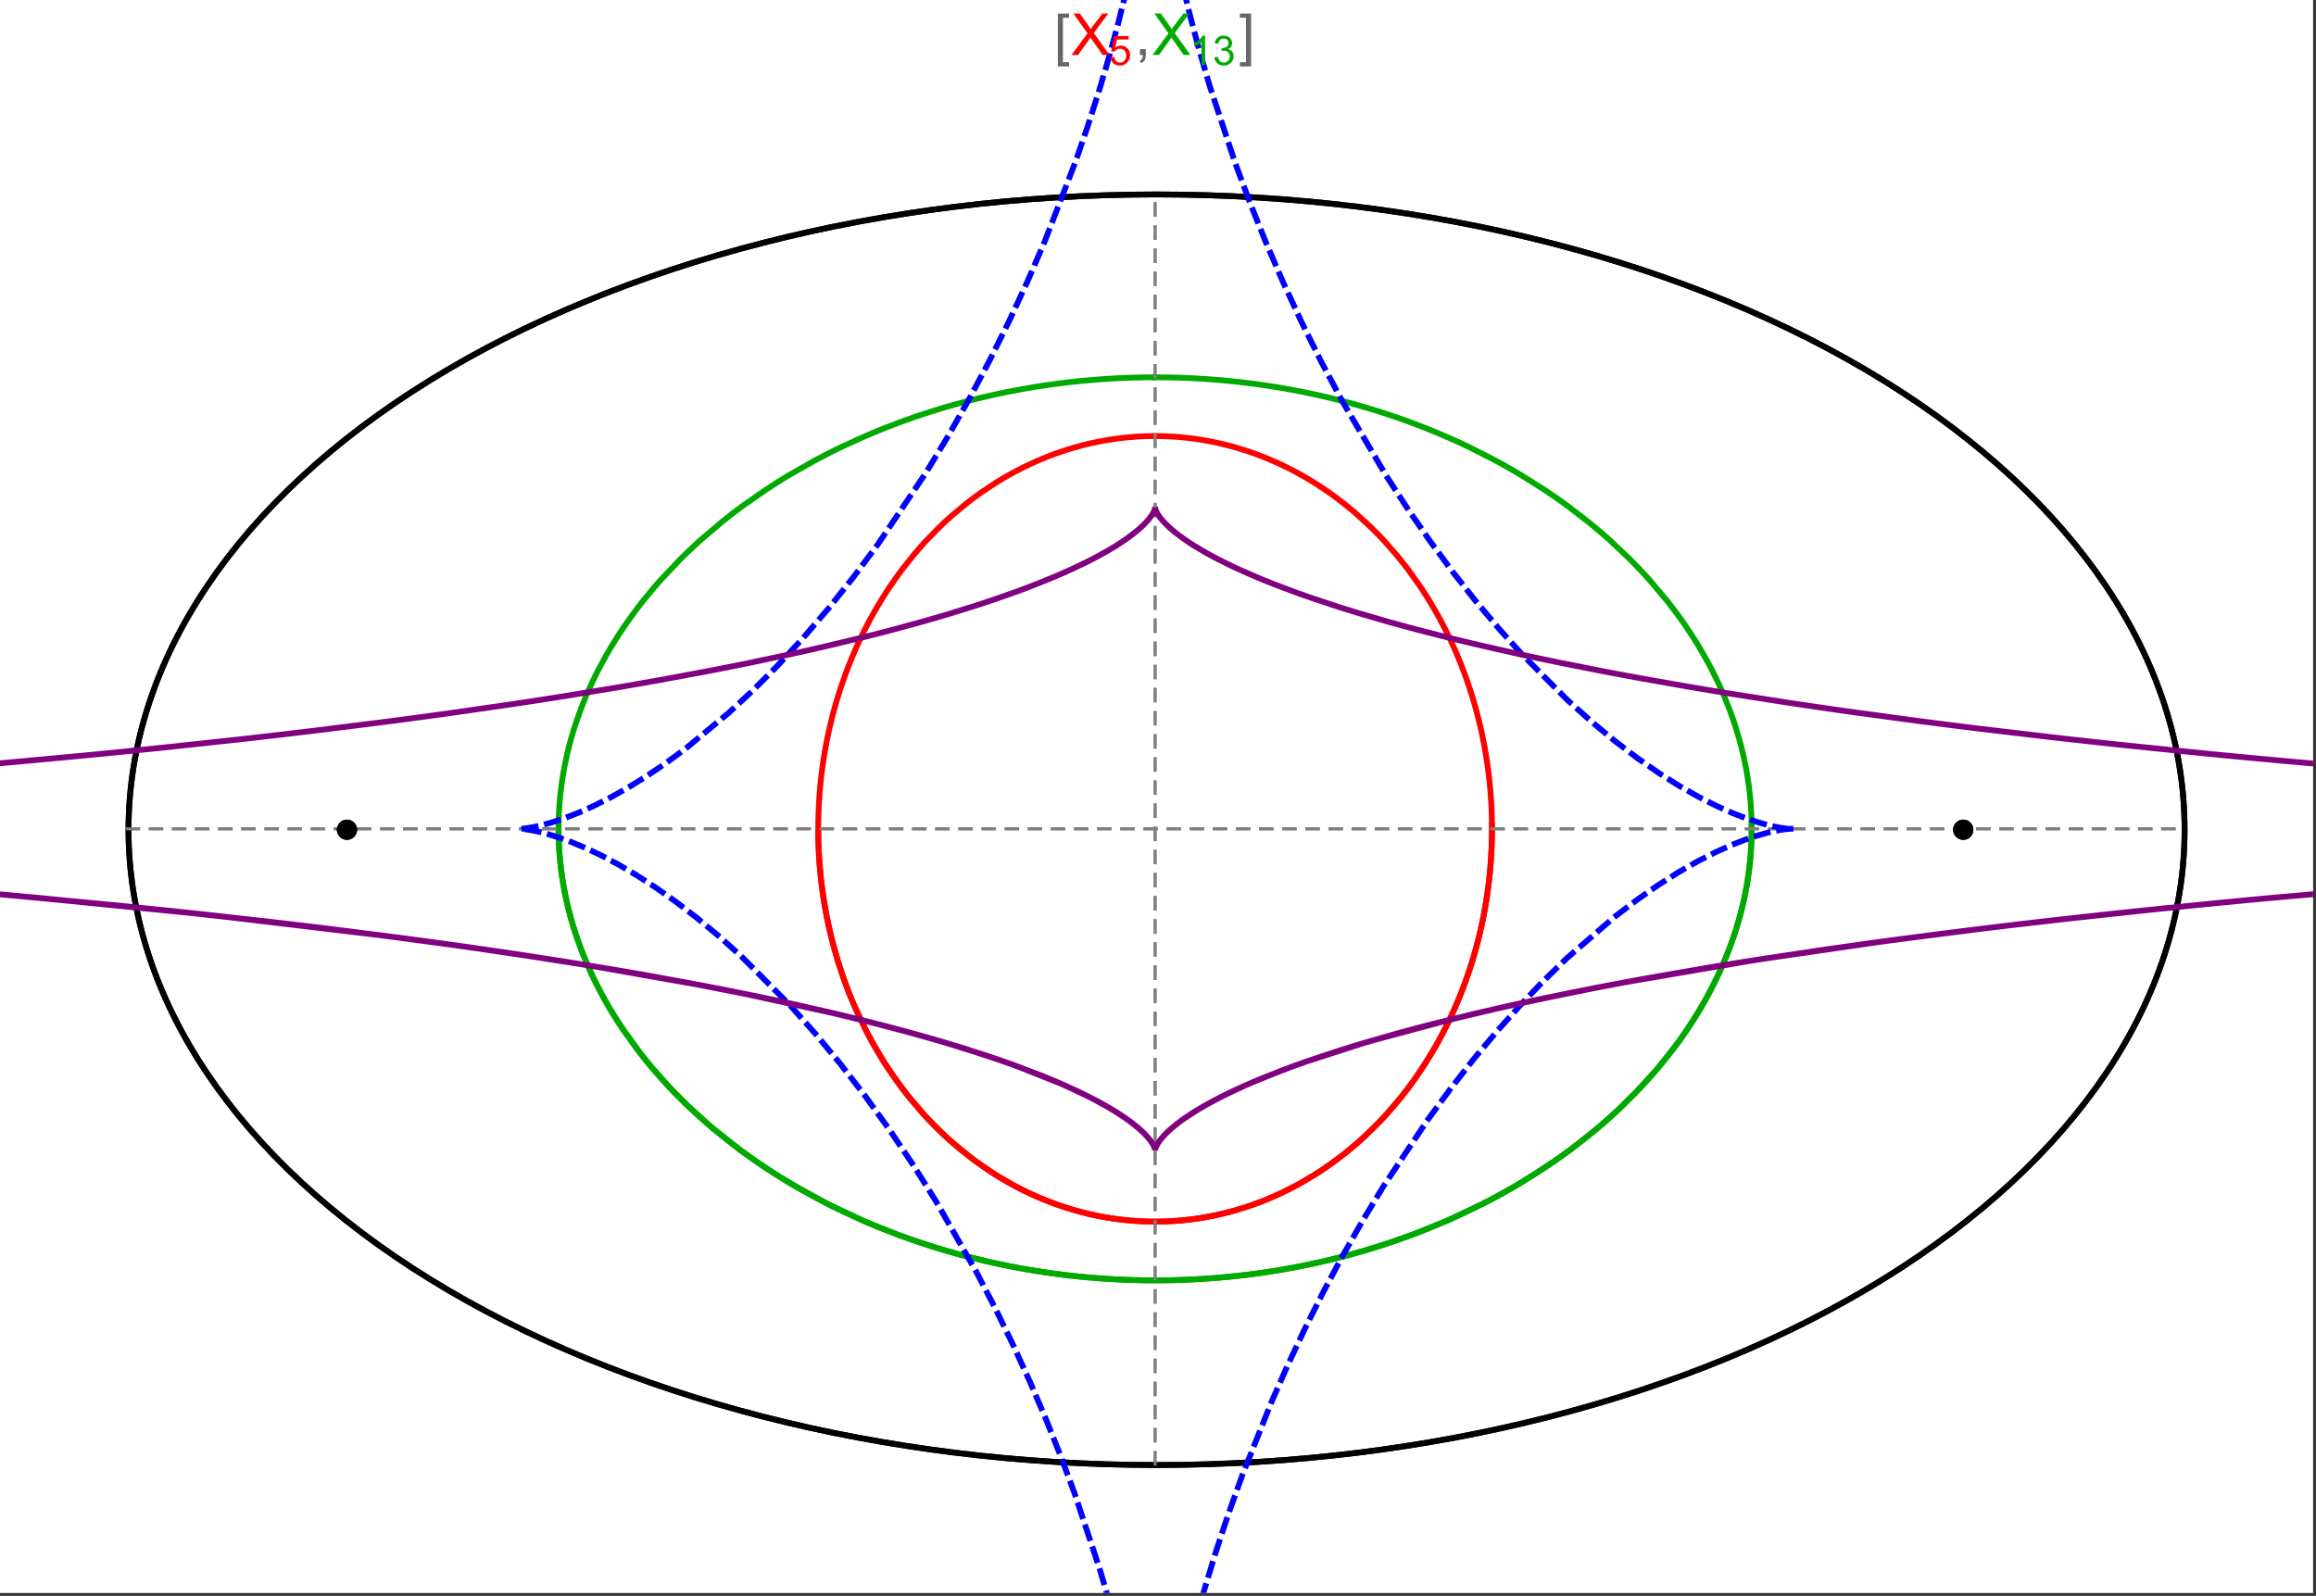 <?xml version="1.0" encoding="UTF-8"?>
<svg xmlns="http://www.w3.org/2000/svg" xmlns:xlink="http://www.w3.org/1999/xlink" width="801pt" height="552pt" viewBox="0 0 801 552" version="1.1">
<rect x="0" y="0" width="801" height="552" fill="#333333" stroke="none"/>
<defs>
<g>
<symbol overflow="visible" id="glyph0-0">
<path style="stroke:none;" d="M 1.25 0 L 1.25 -15.996 L 8.75 -15.996 L 8.75 0 Z M 2.5 -1.25 L 7.5 -1.25 L 7.5 -14.746 L 2.5 -14.746 Z "/>
</symbol>
<symbol overflow="visible" id="glyph0-1">
<path style="stroke:none;" d="M 5.242 3.984 L 1.359 3.984 L 1.359 -14.316 L 5.242 -14.316 L 5.242 -12.859 L 3.117 -12.859 L 3.117 2.52 L 5.242 2.52 Z "/>
</symbol>
<symbol overflow="visible" id="glyph0-2">
<path style="stroke:none;" d="M 4.199 3.984 L 0.32 3.984 L 0.32 2.52 L 2.441 2.52 L 2.441 -12.859 L 0.32 -12.859 L 0.32 -14.316 L 4.199 -14.316 Z "/>
</symbol>
<symbol overflow="visible" id="glyph1-0">
<path style="stroke:none;" d="M 2.5 0 L 2.5 -12.5 L 12.5 -12.5 L 12.5 0 Z M 2.812 -0.312 L 12.188 -0.312 L 12.188 -12.188 L 2.812 -12.188 Z "/>
</symbol>
<symbol overflow="visible" id="glyph1-1">
<path style="stroke:none;" d="M 0.086 0 L 5.625 -7.461 L 0.742 -14.316 L 3 -14.316 L 5.594 -10.645 C 6.133 -9.879 6.52 -9.293 6.75 -8.887 C 7.066 -9.406 7.441 -9.949 7.883 -10.516 L 10.762 -14.316 L 12.82 -14.316 L 7.793 -7.57 L 13.211 0 L 10.867 0 L 7.266 -5.109 C 7.062 -5.398 6.852 -5.715 6.641 -6.062 C 6.32 -5.539 6.094 -5.184 5.957 -4.992 L 2.363 0 Z "/>
</symbol>
<symbol overflow="visible" id="glyph1-2">
<path style="stroke:none;" d="M 1.777 0 L 1.777 -2 L 3.781 -2 L 3.781 0 C 3.777 0.734 3.648 1.328 3.391 1.781 C 3.129 2.234 2.715 2.582 2.148 2.832 L 1.66 2.078 C 2.027 1.914 2.301 1.676 2.48 1.363 C 2.652 1.047 2.75 0.594 2.773 0 Z "/>
</symbol>
<symbol overflow="visible" id="glyph2-0">
<path style="stroke:none;" d="M 1.773 0 L 1.773 -8.875 L 8.875 -8.875 L 8.875 0 Z M 1.996 -0.223 L 8.652 -0.223 L 8.652 -8.652 L 1.996 -8.652 Z "/>
</symbol>
<symbol overflow="visible" id="glyph2-1">
<path style="stroke:none;" d="M 0.59 -2.664 L 1.898 -2.773 C 1.996 -2.133 2.219 -1.652 2.574 -1.332 C 2.926 -1.008 3.355 -0.848 3.855 -0.852 C 4.457 -0.848 4.965 -1.074 5.379 -1.531 C 5.793 -1.98 6 -2.582 6.004 -3.336 C 6 -4.043 5.801 -4.605 5.402 -5.02 C 5.004 -5.43 4.48 -5.637 3.836 -5.637 C 3.43 -5.637 3.066 -5.543 2.746 -5.363 C 2.422 -5.176 2.168 -4.941 1.984 -4.652 L 0.812 -4.805 L 1.797 -10.027 L 6.852 -10.027 L 6.852 -8.832 L 2.793 -8.832 L 2.246 -6.102 C 2.852 -6.523 3.492 -6.738 4.168 -6.738 C 5.051 -6.738 5.801 -6.43 6.41 -5.816 C 7.02 -5.199 7.324 -4.41 7.328 -3.445 C 7.324 -2.523 7.055 -1.727 6.523 -1.062 C 5.867 -0.238 4.98 0.168 3.855 0.172 C 2.93 0.168 2.172 -0.086 1.59 -0.602 C 1.004 -1.117 0.672 -1.805 0.59 -2.664 Z "/>
</symbol>
<symbol overflow="visible" id="glyph2-2">
<path style="stroke:none;" d="M 5.289 0 L 4.043 0 L 4.043 -7.953 C 3.738 -7.664 3.344 -7.379 2.859 -7.094 C 2.371 -6.805 1.934 -6.59 1.547 -6.449 L 1.547 -7.652 C 2.242 -7.98 2.852 -8.379 3.375 -8.848 C 3.898 -9.312 4.266 -9.766 4.484 -10.207 L 5.289 -10.207 Z "/>
</symbol>
<symbol overflow="visible" id="glyph2-3">
<path style="stroke:none;" d="M 0.598 -2.684 L 1.844 -2.848 C 1.984 -2.141 2.227 -1.629 2.574 -1.32 C 2.918 -1.004 3.34 -0.848 3.836 -0.852 C 4.418 -0.848 4.914 -1.051 5.32 -1.461 C 5.727 -1.867 5.93 -2.371 5.93 -2.973 C 5.93 -3.543 5.742 -4.016 5.367 -4.391 C 4.992 -4.758 4.516 -4.945 3.938 -4.949 C 3.703 -4.945 3.41 -4.898 3.059 -4.812 L 3.195 -5.906 C 3.273 -5.898 3.344 -5.895 3.398 -5.895 C 3.93 -5.895 4.406 -6.031 4.832 -6.309 C 5.254 -6.586 5.465 -7.016 5.469 -7.594 C 5.465 -8.047 5.312 -8.422 5.004 -8.727 C 4.695 -9.023 4.293 -9.176 3.805 -9.18 C 3.316 -9.176 2.914 -9.023 2.594 -8.723 C 2.27 -8.414 2.062 -7.957 1.969 -7.348 L 0.723 -7.57 C 0.871 -8.406 1.219 -9.055 1.758 -9.516 C 2.297 -9.977 2.969 -10.207 3.777 -10.207 C 4.328 -10.207 4.84 -10.086 5.309 -9.848 C 5.777 -9.609 6.133 -9.285 6.383 -8.875 C 6.625 -8.461 6.75 -8.023 6.754 -7.562 C 6.75 -7.121 6.633 -6.723 6.398 -6.363 C 6.164 -6.004 5.812 -5.715 5.352 -5.504 C 5.949 -5.363 6.418 -5.078 6.754 -4.641 C 7.086 -4.203 7.254 -3.656 7.254 -3.004 C 7.254 -2.113 6.93 -1.359 6.281 -0.746 C 5.633 -0.129 4.812 0.176 3.828 0.18 C 2.93 0.176 2.191 -0.086 1.605 -0.617 C 1.016 -1.145 0.68 -1.836 0.598 -2.684 Z "/>
</symbol>
</g>
<clipPath id="clip1">
  <path d="M 170 0 L 629 0 L 629 551 L 170 551 Z "/>
</clipPath>
<clipPath id="clip2">
  <path d="M 0 166 L 800 166 L 800 408 L 0 408 Z "/>
</clipPath>
</defs>
<g id="surface2742">
<path style="fill-rule:nonzero;fill:rgb(99.998%,99.998%,99.998%);fill-opacity:1;stroke-width:0.03;stroke-linecap:butt;stroke-linejoin:miter;stroke:rgb(99.998%,99.998%,99.998%);stroke-opacity:1;stroke-miterlimit:10;" d="M 74 564 L 874 564 L 874 13 L 74 13 Z " transform="matrix(1,0,0,1,-74,-13)"/>
<path style="fill:none;stroke-width:2;stroke-linecap:square;stroke-linejoin:miter;stroke:rgb(0%,0%,0%);stroke-opacity:1;stroke-miterlimit:3.25;" d="M 829.551 300 C 829.551 241.719 792.09 185.828 725.414 144.617 C 658.734 103.41 568.297 80.258 474 80.258 C 379.703 80.258 289.266 103.41 222.586 144.617 C 155.91 185.828 118.449 241.719 118.449 300 C 118.449 358.281 155.91 414.172 222.586 455.383 C 289.266 496.59 379.703 519.742 474 519.742 C 568.297 519.742 658.734 496.59 725.414 455.383 C 792.09 414.172 829.551 358.281 829.551 300 Z " transform="matrix(1,0,0,1,-74,-13)"/>
<path style="fill:none;stroke-width:1;stroke-linecap:square;stroke-linejoin:miter;stroke:rgb(50%,50%,50%);stroke-opacity:1;stroke-dasharray:4,4;stroke-miterlimit:3.25;" d="M 117.949 299.691 L 829.051 299.691 " transform="matrix(1,0,0,1,-74,-13)"/>
<path style="fill:none;stroke-width:1;stroke-linecap:square;stroke-linejoin:miter;stroke:rgb(50%,50%,50%);stroke-opacity:1;stroke-dasharray:4,4;stroke-miterlimit:3.25;" d="M 473.5 519.434 L 473.5 79.949 " transform="matrix(1,0,0,1,-74,-13)"/>
<path style="fill:none;stroke-width:2;stroke-linecap:square;stroke-linejoin:miter;stroke:rgb(99.998%,0%,0%);stroke-opacity:1;stroke-miterlimit:3.25;" d="M 357 300.887 L 357.012 302.043 L 357.035 303.195 L 357.062 304.348 L 357.102 305.5 L 357.148 306.652 L 357.203 307.805 L 357.266 308.953 L 357.34 310.102 L 357.418 311.254 L 357.508 312.398 L 357.602 313.547 L 357.707 314.691 L 357.82 315.836 L 357.941 316.977 L 358.211 319.254 L 358.355 320.391 L 358.512 321.527 L 358.844 323.789 L 359.023 324.918 L 359.207 326.043 L 359.605 328.289 L 359.816 329.406 L 360.035 330.52 L 360.496 332.742 L 361.512 337.148 L 361.785 338.242 L 362.066 339.332 L 362.648 341.5 L 363.906 345.789 L 364.242 346.852 L 364.582 347.91 L 365.281 350.012 L 366.77 354.16 L 367.16 355.188 L 367.555 356.207 L 368.367 358.234 L 370.07 362.223 L 373.777 369.934 L 374.309 370.953 L 374.848 371.961 L 375.945 373.961 L 378.219 377.867 L 378.801 378.824 L 379.391 379.777 L 380.586 381.652 L 383.051 385.316 L 383.68 386.215 L 384.312 387.102 L 385.598 388.855 L 388.227 392.262 L 393.703 398.676 L 394.406 399.441 L 395.113 400.195 L 396.539 401.684 L 399.43 404.555 L 400.16 405.25 L 400.895 405.938 L 402.371 407.285 L 405.355 409.883 L 406.109 410.512 L 406.867 411.133 L 408.383 412.344 L 411.445 414.668 L 417.645 418.914 L 418.375 419.375 L 419.105 419.828 L 420.57 420.715 L 423.508 422.402 L 424.242 422.805 L 424.98 423.203 L 426.453 423.977 L 429.402 425.438 L 430.141 425.785 L 430.879 426.129 L 432.355 426.793 L 435.309 428.039 L 436.047 428.332 L 436.781 428.621 L 438.254 429.18 L 441.195 430.219 L 441.93 430.461 L 442.664 430.699 L 444.125 431.156 L 444.855 431.375 L 445.586 431.59 L 447.043 431.996 L 447.773 432.191 L 448.496 432.379 L 449.945 432.742 L 452.832 433.391 L 453.551 433.539 L 454.27 433.684 L 455.699 433.949 L 456.414 434.078 L 457.125 434.195 L 458.543 434.422 L 459.25 434.527 L 459.957 434.625 L 460.664 434.719 L 461.363 434.805 L 462.066 434.891 L 462.766 434.969 L 464.16 435.109 L 464.844 435.168 L 465.523 435.227 L 466.199 435.277 L 466.879 435.324 L 467.551 435.367 L 468.227 435.406 L 468.898 435.438 L 469.566 435.469 L 470.234 435.492 L 470.898 435.512 L 471.566 435.527 L 472.227 435.539 L 473.547 435.547 L 474.203 435.543 L 474.859 435.535 L 476.164 435.512 L 476.812 435.492 L 477.461 435.469 L 478.75 435.406 L 479.391 435.371 L 480.027 435.332 L 480.668 435.289 L 481.301 435.242 L 482.566 435.133 L 483.195 435.074 L 483.824 435.012 L 485.07 434.875 L 485.691 434.801 L 486.309 434.723 L 487.543 434.555 L 488.152 434.465 L 488.766 434.375 L 489.977 434.18 L 490.582 434.078 L 491.184 433.973 L 492.379 433.75 L 494.746 433.266 L 495.332 433.141 L 495.918 433.008 L 497.078 432.734 L 499.371 432.152 L 499.941 432 L 500.508 431.844 L 501.633 431.527 L 503.855 430.852 L 504.449 430.664 L 505.043 430.473 L 506.223 430.078 L 508.551 429.25 L 509.125 429.039 L 509.699 428.82 L 510.836 428.383 L 513.074 427.469 L 513.629 427.23 L 514.18 426.996 L 515.273 426.512 L 517.43 425.52 L 521.613 423.418 L 522.125 423.148 L 522.633 422.875 L 523.641 422.32 L 525.629 421.188 L 529.477 418.836 L 529.945 418.535 L 530.414 418.23 L 531.34 417.621 L 533.164 416.379 L 536.691 413.828 L 537.09 413.523 L 537.492 413.219 L 538.281 412.605 L 539.84 411.367 L 542.859 408.848 L 543.594 408.207 L 544.32 407.562 L 545.75 406.266 L 548.512 403.641 L 548.852 403.309 L 549.184 402.973 L 549.848 402.309 L 551.152 400.969 L 553.676 398.258 L 558.379 392.75 L 558.68 392.375 L 558.98 391.996 L 559.578 391.242 L 560.742 389.727 L 562.984 386.684 L 567.117 380.559 L 567.359 380.172 L 567.602 379.789 L 568.078 379.02 L 569.016 377.48 L 570.805 374.402 L 574.082 368.25 L 574.27 367.871 L 574.457 367.496 L 574.828 366.742 L 575.547 365.234 L 576.926 362.23 L 577.094 361.855 L 577.258 361.48 L 577.582 360.73 L 578.219 359.234 L 579.426 356.25 L 579.574 355.879 L 579.719 355.508 L 580 354.766 L 580.559 353.281 L 581.609 350.328 L 583.492 344.469 L 583.695 343.789 L 583.895 343.113 L 584.277 341.762 L 585 339.074 L 585.09 338.738 L 585.176 338.402 L 585.344 337.734 L 585.672 336.402 L 586.285 333.746 L 586.355 333.418 L 586.43 333.086 L 586.57 332.43 L 586.844 331.113 L 587.355 328.5 L 587.414 328.172 L 587.59 327.199 L 587.816 325.902 L 588.227 323.328 L 588.277 322.98 L 588.332 322.637 L 588.43 321.941 L 588.621 320.562 L 588.668 320.219 L 588.797 319.188 L 588.961 317.816 L 589.039 317.137 L 589.113 316.457 L 589.254 315.102 L 589.285 314.762 L 589.316 314.426 L 589.379 313.75 L 589.492 312.406 L 589.52 312.07 L 589.547 311.738 L 589.594 311.07 L 589.617 310.738 L 589.641 310.402 L 589.684 309.738 L 589.707 309.406 L 589.727 309.078 L 589.762 308.414 L 589.781 308.086 L 589.797 307.754 L 589.832 307.098 L 589.848 306.77 L 589.859 306.441 L 589.887 305.785 L 589.898 305.461 L 589.91 305.133 L 589.934 304.48 L 589.98 302.535 L 589.984 302.215 L 589.988 301.891 L 589.992 301.59 L 589.996 301.293 L 590 300.992 L 590 300.691 L 590.004 300.395 L 590.004 298.902 L 590 298.605 L 590 298.309 L 589.996 298.012 L 589.992 297.719 L 589.984 297.125 L 589.977 296.832 L 589.973 296.539 L 589.965 296.242 L 589.961 295.949 L 589.93 294.777 L 589.918 294.484 L 589.91 294.195 L 589.887 293.613 L 589.875 293.32 L 589.84 292.453 L 589.824 292.164 L 589.812 291.875 L 589.781 291.297 L 589.715 290.148 L 589.699 289.863 L 589.68 289.578 L 589.645 289.008 L 589.562 287.871 L 589.539 287.586 L 589.52 287.305 L 589.473 286.738 L 589.375 285.613 L 589.16 283.379 L 589.133 283.105 L 589.105 282.836 L 589.043 282.293 L 588.922 281.211 L 588.652 279.066 L 588.617 278.797 L 588.582 278.531 L 588.508 278 L 588.359 276.941 L 588.039 274.84 L 587.953 274.316 L 587.867 273.797 L 587.691 272.758 L 587.32 270.699 L 586.504 266.645 L 586.445 266.375 L 586.387 266.102 L 586.266 265.562 L 586.023 264.48 L 585.516 262.344 L 584.422 258.145 L 584.352 257.887 L 584.277 257.625 L 584.133 257.109 L 583.84 256.082 L 583.23 254.043 L 581.945 250.043 L 581.789 249.582 L 581.633 249.125 L 581.316 248.211 L 580.664 246.398 L 579.312 242.836 L 579.223 242.617 L 579.137 242.398 L 578.961 241.961 L 578.605 241.09 L 577.887 239.359 L 576.395 235.969 L 576.289 235.742 L 576.188 235.516 L 575.977 235.062 L 575.555 234.164 L 574.699 232.387 L 572.938 228.898 L 572.711 228.469 L 572.484 228.043 L 572.027 227.191 L 571.102 225.508 L 569.199 222.215 L 569.082 222.016 L 568.961 221.816 L 568.723 221.418 L 568.242 220.629 L 567.273 219.07 L 565.285 216.02 L 561.145 210.188 L 561.02 210.02 L 560.895 209.855 L 560.648 209.527 L 560.148 208.879 L 559.141 207.59 L 557.098 205.066 L 552.887 200.258 L 552.738 200.102 L 552.594 199.941 L 552.301 199.629 L 551.715 199.008 L 550.535 197.777 L 548.145 195.387 L 543.246 190.871 L 543.098 190.742 L 542.664 190.367 L 542.078 189.867 L 540.906 188.883 L 538.535 186.977 L 538.238 186.742 L 537.938 186.508 L 537.34 186.051 L 536.137 185.141 L 533.711 183.387 L 533.543 183.27 L 533.379 183.156 L 533.047 182.926 L 532.383 182.469 L 531.051 181.57 L 528.359 179.844 L 528.023 179.633 L 527.684 179.426 L 527.008 179.012 L 525.645 178.203 L 522.902 176.656 L 522.73 176.562 L 522.562 176.473 L 522.223 176.289 L 521.547 175.926 L 520.184 175.223 L 517.445 173.871 L 517.273 173.789 L 517.102 173.711 L 516.758 173.547 L 516.066 173.23 L 514.684 172.609 L 511.906 171.43 L 511.742 171.363 L 511.578 171.301 L 511.254 171.168 L 510.602 170.91 L 509.297 170.41 L 506.672 169.461 L 506.508 169.402 L 506.344 169.348 L 506.012 169.234 L 505.355 169.016 L 504.035 168.586 L 501.383 167.785 L 500.664 167.582 L 499.941 167.383 L 498.5 167 L 498.32 166.957 L 498.137 166.91 L 497.777 166.82 L 497.051 166.641 L 495.602 166.305 L 495.422 166.266 L 495.238 166.223 L 494.148 165.988 L 492.695 165.695 L 489.777 165.172 L 489.609 165.141 L 489.438 165.113 L 489.098 165.059 L 488.414 164.957 L 487.051 164.758 L 486.879 164.734 L 486.707 164.715 L 486.367 164.668 L 485.684 164.582 L 484.312 164.426 L 484.145 164.406 L 483.973 164.387 L 483.629 164.352 L 482.945 164.285 L 482.602 164.254 L 482.262 164.223 L 481.574 164.164 L 481.402 164.148 L 481.23 164.137 L 480.891 164.109 L 479.859 164.039 L 479.52 164.02 L 478.832 163.98 L 478.664 163.973 L 478.496 163.961 L 477.824 163.93 L 477.488 163.918 L 477.152 163.902 L 476.812 163.891 L 476.477 163.883 L 476.141 163.871 L 475.469 163.855 L 475.301 163.855 L 474.965 163.848 L 474.797 163.848 L 474.629 163.844 L 474.461 163.844 L 474.289 163.84 L 473.953 163.84 L 473.785 163.836 L 473.5 163.836 " transform="matrix(1,0,0,1,-74,-13)"/>
<path style="fill:none;stroke-width:2;stroke-linecap:square;stroke-linejoin:miter;stroke:rgb(99.998%,0%,0%);stroke-opacity:1;stroke-miterlimit:3.25;" d="M 473.148 163.84 L 472.609 163.84 L 472.441 163.844 L 472.273 163.844 L 472.105 163.848 L 471.934 163.852 L 471.766 163.852 L 470.59 163.879 L 470.422 163.887 L 470.086 163.895 L 469.918 163.902 L 469.75 163.906 L 469.41 163.922 L 469.242 163.93 L 469.074 163.934 L 468.738 163.949 L 468.066 163.984 L 467.883 163.996 L 467.703 164.004 L 467.336 164.027 L 466.609 164.074 L 466.426 164.09 L 466.242 164.102 L 465.879 164.129 L 465.148 164.188 L 464.969 164.203 L 464.785 164.219 L 464.422 164.25 L 463.691 164.32 L 462.238 164.473 L 462.055 164.496 L 461.875 164.516 L 461.512 164.559 L 460.781 164.648 L 459.328 164.848 L 459.148 164.871 L 458.965 164.898 L 458.602 164.953 L 457.879 165.062 L 456.43 165.305 L 456.258 165.332 L 456.09 165.363 L 455.754 165.422 L 455.078 165.547 L 453.727 165.809 L 453.559 165.844 L 453.391 165.875 L 453.055 165.945 L 452.379 166.09 L 451.035 166.387 L 450.363 166.543 L 449.691 166.703 L 448.352 167.039 L 445.68 167.77 L 445.496 167.82 L 445.316 167.871 L 444.957 167.977 L 444.234 168.195 L 442.793 168.641 L 439.922 169.602 L 439.746 169.664 L 439.566 169.727 L 439.207 169.855 L 438.492 170.113 L 437.07 170.648 L 434.23 171.785 L 433.887 171.934 L 433.539 172.078 L 432.848 172.375 L 431.465 172.988 L 428.719 174.273 L 428.547 174.355 L 428.379 174.441 L 428.035 174.609 L 427.355 174.949 L 425.992 175.645 L 423.289 177.102 L 423.133 177.188 L 422.977 177.277 L 422.664 177.453 L 422.039 177.809 L 420.793 178.535 L 418.312 180.047 L 413.43 183.285 L 413.27 183.402 L 413.105 183.52 L 412.777 183.75 L 412.125 184.219 L 410.828 185.168 L 408.254 187.141 L 403.211 191.348 L 402.055 192.379 L 400.906 193.434 L 398.641 195.594 L 394.211 200.156 L 394.078 200.301 L 393.941 200.445 L 393.676 200.734 L 393.148 201.32 L 392.094 202.504 L 390.02 204.93 L 385.988 210.008 L 385.855 210.184 L 385.723 210.363 L 385.457 210.719 L 384.926 211.438 L 383.875 212.891 L 381.816 215.867 L 381.691 216.055 L 381.566 216.246 L 381.312 216.625 L 380.809 217.387 L 379.816 218.934 L 377.875 222.09 L 377.762 222.277 L 377.652 222.465 L 377.43 222.84 L 376.988 223.594 L 376.117 225.121 L 374.418 228.23 L 374.312 228.426 L 374.207 228.625 L 374 229.02 L 373.586 229.816 L 372.773 231.422 L 371.195 234.695 L 370.984 235.148 L 370.777 235.598 L 370.363 236.508 L 369.551 238.34 L 367.988 242.082 L 367.895 242.316 L 367.613 243.031 L 367.238 243.988 L 366.512 245.918 L 365.117 249.859 L 365.039 250.09 L 364.805 250.793 L 364.496 251.73 L 363.898 253.625 L 362.762 257.484 L 362.691 257.727 L 362.625 257.973 L 362.492 258.461 L 362.227 259.445 L 361.711 261.43 L 360.754 265.461 L 360.699 265.711 L 360.645 265.965 L 360.535 266.465 L 360.32 267.473 L 359.91 269.504 L 359.859 269.762 L 359.809 270.016 L 359.711 270.527 L 359.52 271.559 L 359.16 273.633 L 358.988 274.68 L 358.82 275.73 L 358.512 277.852 L 358.473 278.117 L 358.438 278.383 L 358.367 278.918 L 358.227 279.992 L 357.969 282.156 L 357.938 282.449 L 357.844 283.34 L 357.723 284.527 L 357.695 284.824 L 357.668 285.125 L 357.613 285.723 L 357.512 286.926 L 357.465 287.527 L 357.418 288.133 L 357.395 288.438 L 357.375 288.742 L 357.336 289.348 L 357.312 289.652 L 357.297 289.957 L 357.258 290.57 L 357.191 291.797 L 357.176 292.105 L 357.164 292.414 L 357.137 293.035 L 357.125 293.344 L 357.109 293.652 L 357.09 294.273 L 357.078 294.586 L 357.07 294.898 L 357.059 295.211 L 357.027 296.461 L 357.023 296.777 L 357.016 297.09 L 357.008 297.723 L 357.004 298.035 L 357 298.352 L 357 298.668 L 356.996 298.988 L 356.996 300.258 L 357 300.578 L 357 300.898 L 357.012 301.859 L 357.016 302.156 L 357.02 302.457 L 357.027 302.758 L 357.031 303.059 L 357.047 303.66 L 357.062 304.266 L 357.07 304.566 L 357.082 304.871 L 357.102 305.477 L 357.125 306.086 L 357.152 306.695 L 357.164 307 L 357.18 307.305 L 357.211 307.918 L 357.227 308.223 L 357.242 308.531 L 357.277 309.145 L 357.355 310.379 L 357.445 311.621 L 357.469 311.93 L 357.496 312.242 L 357.547 312.867 L 357.684 314.43 L 357.715 314.746 L 357.773 315.375 L 357.906 316.637 L 358.047 317.902 L 358.199 319.176 L 358.539 321.738 L 358.641 322.434 L 358.742 323.133 L 358.961 324.535 L 359.438 327.359 L 359.5 327.715 L 359.699 328.781 L 359.973 330.211 L 360.57 333.082 L 360.648 333.441 L 360.727 333.805 L 360.891 334.527 L 361.227 335.977 L 361.953 338.895 L 363.602 344.789 L 363.715 345.156 L 363.824 345.52 L 364.051 346.25 L 364.52 347.715 L 365.504 350.656 L 365.633 351.023 L 365.762 351.395 L 366.027 352.133 L 366.566 353.613 L 367.707 356.586 L 367.852 356.961 L 368.004 357.332 L 368.305 358.078 L 368.926 359.574 L 370.227 362.574 L 373.094 368.598 L 373.453 369.301 L 373.816 370.008 L 374.555 371.414 L 376.102 374.238 L 379.453 379.879 L 379.898 380.582 L 380.352 381.285 L 381.27 382.691 L 383.176 385.5 L 387.293 391.074 L 387.586 391.449 L 387.883 391.824 L 388.48 392.574 L 389.699 394.07 L 392.23 397.035 L 392.559 397.402 L 392.883 397.77 L 393.547 398.504 L 394.895 399.965 L 397.695 402.855 L 398.059 403.215 L 398.418 403.57 L 399.148 404.285 L 400.641 405.699 L 403.727 408.488 L 410.352 413.859 L 410.758 414.16 L 411.164 414.465 L 411.988 415.066 L 413.66 416.254 L 417.105 418.57 L 417.988 419.133 L 418.883 419.691 L 420.695 420.789 L 424.43 422.906 L 424.906 423.164 L 425.387 423.418 L 426.352 423.926 L 428.312 424.91 L 428.809 425.152 L 430.309 425.867 L 432.344 426.785 L 432.859 427.012 L 433.375 427.234 L 434.418 427.672 L 436.527 428.523 L 440.863 430.105 L 441.402 430.289 L 441.949 430.469 L 443.043 430.82 L 445.258 431.492 L 445.816 431.656 L 446.379 431.812 L 447.512 432.121 L 449.797 432.703 L 450.375 432.844 L 450.957 432.977 L 452.121 433.238 L 452.707 433.363 L 453.297 433.488 L 454.48 433.723 L 455.078 433.836 L 455.676 433.945 L 456.875 434.156 L 459.305 434.535 L 459.918 434.617 L 460.531 434.703 L 461.766 434.855 L 462.387 434.926 L 463.012 434.992 L 464.266 435.117 L 464.895 435.176 L 465.523 435.227 L 466.156 435.277 L 466.793 435.32 L 467.43 435.359 L 468.07 435.398 L 468.711 435.43 L 469.355 435.461 L 470 435.484 L 470.648 435.504 L 471.297 435.52 L 471.949 435.535 L 472.602 435.543 L 473.254 435.547 L 473.914 435.543 L 474.57 435.539 L 475.23 435.531 L 476.559 435.5 L 477.223 435.477 L 477.891 435.449 L 478.559 435.418 L 479.23 435.383 L 479.902 435.34 L 480.637 435.289 L 481.371 435.234 L 482.105 435.176 L 482.844 435.109 L 483.582 435.035 L 484.324 434.957 L 485.812 434.785 L 486.559 434.688 L 487.309 434.59 L 488.809 434.367 L 489.562 434.25 L 490.316 434.121 L 491.832 433.852 L 492.59 433.711 L 493.352 433.559 L 494.879 433.238 L 495.645 433.07 L 496.41 432.895 L 497.945 432.52 L 498.715 432.324 L 499.488 432.121 L 501.031 431.699 L 504.133 430.766 L 504.914 430.516 L 505.691 430.258 L 507.25 429.719 L 510.375 428.562 L 511.156 428.254 L 511.941 427.938 L 513.504 427.285 L 516.641 425.891 L 517.422 425.52 L 518.207 425.145 L 519.773 424.371 L 522.898 422.727 L 529.125 419.062 L 529.844 418.602 L 530.566 418.133 L 532.004 417.176 L 534.867 415.172 L 535.578 414.652 L 536.289 414.129 L 537.703 413.055 L 540.512 410.82 L 541.211 410.246 L 541.906 409.66 L 543.289 408.473 L 546.031 406.008 L 551.387 400.723 L 552.043 400.031 L 552.695 399.332 L 553.992 397.906 L 556.543 394.977 L 557.172 394.227 L 557.797 393.469 L 559.031 391.934 L 561.461 388.773 L 562.055 387.969 L 562.648 387.156 L 563.816 385.508 L 566.102 382.129 L 570.43 375.059 L 571.008 374.039 L 571.578 373.012 L 572.699 370.938 L 574.848 366.695 L 575.367 365.613 L 575.879 364.527 L 576.879 362.336 L 578.781 357.867 L 579.234 356.734 L 579.684 355.598 L 580.551 353.297 L 582.18 348.633 L 582.566 347.453 L 582.945 346.266 L 583.668 343.879 L 585.008 339.043 L 585.32 337.82 L 585.621 336.598 L 586.199 334.133 L 586.469 332.898 L 586.734 331.656 L 587.23 329.164 L 587.465 327.91 L 587.688 326.656 L 588.102 324.133 L 588.297 322.871 L 588.48 321.602 L 588.812 319.062 L 588.965 317.785 L 589.109 316.508 L 589.238 315.23 L 589.359 313.949 L 589.473 312.668 L 589.57 311.383 L 589.66 310.098 L 589.742 308.812 L 589.809 307.523 L 589.867 306.234 L 589.918 304.945 L 589.953 303.656 L 589.98 302.367 L 589.996 301.074 L 590.004 299.785 L 590 298.496 " transform="matrix(1,0,0,1,-74,-13)"/>
<path style="fill:none;stroke-width:2;stroke-linecap:square;stroke-linejoin:miter;stroke:rgb(0%,66.666%,0%);stroke-opacity:1;stroke-miterlimit:3.25;" d="M 267.188 300.996 L 267.211 302.254 L 267.246 303.512 L 267.293 304.77 L 267.359 306.027 L 267.438 307.281 L 267.527 308.539 L 267.633 309.793 L 267.754 311.047 L 267.887 312.301 L 268.031 313.555 L 268.195 314.809 L 268.367 316.059 L 268.559 317.309 L 268.762 318.555 L 269.207 321.047 L 269.453 322.293 L 269.711 323.535 L 270.266 326.012 L 270.566 327.25 L 270.879 328.484 L 271.543 330.949 L 271.895 332.176 L 272.262 333.402 L 273.035 335.848 L 274.738 340.707 L 275.199 341.914 L 275.668 343.117 L 276.652 345.516 L 278.77 350.273 L 279.332 351.453 L 279.906 352.633 L 281.09 354.973 L 283.605 359.609 L 284.262 360.758 L 284.934 361.898 L 286.312 364.176 L 289.203 368.664 L 295.523 377.406 L 296.43 378.562 L 297.352 379.715 L 299.23 381.996 L 303.129 386.477 L 304.133 387.578 L 305.148 388.676 L 307.211 390.84 L 311.461 395.086 L 312.547 396.125 L 313.648 397.16 L 315.871 399.203 L 320.438 403.188 L 329.988 410.75 L 331.219 411.656 L 332.457 412.555 L 334.957 414.32 L 340.035 417.746 L 341.32 418.578 L 342.613 419.402 L 345.219 421.023 L 350.496 424.152 L 351.828 424.91 L 353.164 425.66 L 355.855 427.129 L 361.293 429.953 L 372.348 435.141 L 373.652 435.707 L 374.961 436.266 L 377.578 437.355 L 382.844 439.434 L 384.164 439.934 L 385.484 440.422 L 388.133 441.379 L 393.441 443.195 L 394.77 443.625 L 396.102 444.051 L 398.762 444.879 L 404.09 446.43 L 405.422 446.801 L 406.754 447.16 L 409.418 447.859 L 414.738 449.16 L 416.066 449.465 L 417.395 449.762 L 420.047 450.336 L 421.371 450.609 L 422.695 450.879 L 425.34 451.391 L 426.66 451.637 L 427.98 451.875 L 430.613 452.328 L 435.855 453.148 L 437.16 453.336 L 438.465 453.516 L 441.07 453.855 L 442.367 454.012 L 443.66 454.164 L 446.246 454.449 L 447.535 454.582 L 448.82 454.707 L 450.102 454.824 L 451.383 454.938 L 452.66 455.043 L 453.938 455.141 L 456.477 455.316 L 457.719 455.395 L 458.957 455.469 L 460.195 455.535 L 461.426 455.594 L 462.656 455.648 L 463.883 455.695 L 465.109 455.738 L 466.328 455.773 L 467.547 455.805 L 468.762 455.828 L 469.973 455.848 L 471.18 455.863 L 472.383 455.871 L 473.586 455.871 L 474.781 455.867 L 475.977 455.859 L 477.168 455.848 L 478.355 455.828 L 479.539 455.801 L 480.719 455.773 L 481.895 455.738 L 484.238 455.652 L 485.402 455.602 L 486.562 455.547 L 487.723 455.484 L 488.875 455.422 L 490.027 455.352 L 492.316 455.195 L 494.59 455.02 L 495.719 454.926 L 496.848 454.828 L 499.09 454.617 L 500.203 454.508 L 501.312 454.391 L 503.523 454.145 L 504.621 454.016 L 505.719 453.879 L 507.895 453.602 L 512.195 452.992 L 513.262 452.828 L 514.324 452.664 L 516.434 452.32 L 520.602 451.59 L 521.633 451.395 L 522.66 451.199 L 524.699 450.801 L 528.73 449.953 L 529.812 449.715 L 530.887 449.477 L 533.023 448.98 L 537.234 447.945 L 538.273 447.68 L 539.309 447.41 L 541.363 446.859 L 545.41 445.719 L 546.41 445.426 L 547.402 445.129 L 549.375 444.527 L 553.258 443.293 L 560.781 440.691 L 561.699 440.355 L 562.613 440.016 L 564.422 439.332 L 567.984 437.938 L 574.871 435.047 L 587.723 428.926 L 588.438 428.559 L 589.145 428.188 L 590.551 427.445 L 593.316 425.945 L 598.656 422.902 L 608.621 416.652 L 609.215 416.258 L 609.801 415.859 L 610.969 415.066 L 613.258 413.469 L 617.676 410.254 L 625.879 403.762 L 626.926 402.879 L 627.961 401.992 L 629.988 400.223 L 633.871 396.672 L 641.004 389.574 L 641.422 389.133 L 641.84 388.688 L 642.66 387.805 L 644.27 386.035 L 647.34 382.504 L 652.945 375.488 L 653.266 375.059 L 653.586 374.633 L 654.215 373.777 L 655.445 372.07 L 657.793 368.676 L 658.074 368.25 L 658.355 367.828 L 658.906 366.984 L 659.984 365.301 L 662.035 361.949 L 662.281 361.531 L 662.527 361.117 L 663.008 360.285 L 663.949 358.625 L 665.727 355.324 L 668.906 348.809 L 669.078 348.434 L 669.246 348.055 L 669.578 347.305 L 670.227 345.809 L 671.445 342.832 L 671.734 342.09 L 672.016 341.352 L 672.566 339.879 L 673.598 336.953 L 673.84 336.227 L 674.078 335.5 L 674.539 334.055 L 675.391 331.18 L 675.492 330.824 L 675.594 330.465 L 675.789 329.754 L 676.16 328.332 L 676.852 325.508 L 677.023 324.75 L 677.191 323.988 L 677.512 322.477 L 677.586 322.102 L 677.66 321.723 L 677.805 320.973 L 678.082 319.477 L 678.145 319.102 L 678.211 318.73 L 678.332 317.988 L 678.566 316.504 L 678.621 316.137 L 678.672 315.766 L 678.777 315.031 L 678.965 313.562 L 679.012 313.199 L 679.055 312.832 L 679.137 312.102 L 679.215 311.375 L 679.289 310.652 L 679.32 310.289 L 679.355 309.926 L 679.449 308.848 L 679.477 308.484 L 679.531 307.77 L 679.578 307.051 L 679.625 306.34 L 679.645 305.98 L 679.664 305.625 L 679.699 304.914 L 679.715 304.562 L 679.73 304.207 L 679.742 303.852 L 679.766 303.148 L 679.777 302.793 L 679.793 302.09 L 679.801 301.762 L 679.805 301.438 L 679.812 301.109 L 679.812 300.781 L 679.816 300.457 L 679.82 300.129 L 679.82 299.48 L 679.816 299.156 L 679.816 298.832 L 679.805 297.859 L 679.801 297.539 L 679.793 297.215 L 679.777 296.574 L 679.766 296.25 L 679.758 295.93 L 679.734 295.289 L 679.723 294.973 L 679.691 294.332 L 679.676 294.016 L 679.66 293.695 L 679.625 293.062 L 679.586 292.43 L 679.543 291.797 L 679.52 291.48 L 679.496 291.168 L 679.449 290.539 L 679.34 289.285 L 679.309 288.973 L 679.281 288.66 L 679.219 288.035 L 679.082 286.797 L 679.047 286.488 L 679.008 286.176 L 678.934 285.559 L 678.773 284.332 L 678.414 281.891 L 678.363 281.594 L 678.316 281.297 L 678.219 280.703 L 678.012 279.52 L 677.562 277.172 L 677.504 276.879 L 677.445 276.59 L 677.324 276.004 L 677.07 274.844 L 676.535 272.543 L 676.465 272.254 L 676.395 271.969 L 676.25 271.398 L 675.957 270.258 L 675.332 268 L 673.969 263.539 L 673.867 263.242 L 673.77 262.941 L 673.57 262.348 L 673.16 261.156 L 672.309 258.801 L 670.469 254.156 L 670.348 253.867 L 669.984 253.012 L 669.488 251.871 L 668.465 249.609 L 666.297 245.156 L 666.164 244.902 L 666.031 244.645 L 665.766 244.133 L 665.23 243.113 L 664.133 241.09 L 661.84 237.102 L 661.246 236.117 L 660.648 235.141 L 659.422 233.195 L 656.883 229.371 L 656.707 229.113 L 656.531 228.859 L 656.176 228.348 L 655.461 227.332 L 654.004 225.316 L 650.988 221.352 L 644.586 213.707 L 644.383 213.477 L 644.18 213.25 L 643.77 212.793 L 642.941 211.887 L 641.27 210.09 L 637.844 206.562 L 630.68 199.781 L 630.25 199.398 L 629.82 199.012 L 628.953 198.25 L 627.203 196.742 L 623.645 193.781 L 616.289 188.102 L 615.781 187.727 L 615.27 187.355 L 614.242 186.613 L 612.176 185.152 L 607.977 182.301 L 599.336 176.883 L 599.078 176.73 L 598.824 176.578 L 597.277 175.676 L 595.199 174.488 L 591 172.176 L 582.422 167.812 L 582.129 167.672 L 581.832 167.527 L 581.242 167.246 L 580.059 166.688 L 577.68 165.594 L 572.875 163.473 L 572.273 163.215 L 571.668 162.961 L 570.453 162.453 L 568.016 161.457 L 563.094 159.547 L 562.793 159.434 L 561.879 159.094 L 560.66 158.648 L 558.215 157.773 L 553.285 156.098 L 552.977 156 L 552.668 155.898 L 552.047 155.695 L 550.805 155.301 L 548.312 154.527 L 543.297 153.059 L 543 152.977 L 542.121 152.73 L 540.941 152.41 L 538.578 151.781 L 533.832 150.594 L 533.238 150.453 L 532.641 150.312 L 531.449 150.035 L 529.055 149.5 L 524.25 148.496 L 523.926 148.43 L 523.598 148.363 L 522.945 148.238 L 521.637 147.988 L 519.016 147.508 L 518.359 147.391 L 517.703 147.277 L 516.387 147.055 L 513.754 146.629 L 513.422 146.578 L 513.094 146.527 L 512.434 146.426 L 511.113 146.23 L 508.469 145.859 L 503.16 145.199 L 502.852 145.16 L 502.539 145.129 L 501.922 145.059 L 500.68 144.926 L 498.191 144.68 L 497.883 144.648 L 497.57 144.621 L 496.949 144.562 L 495.703 144.453 L 493.211 144.254 L 492.586 144.207 L 491.965 144.164 L 490.715 144.078 L 490.402 144.059 L 490.094 144.035 L 489.469 144 L 488.219 143.926 L 487.906 143.906 L 486.969 143.859 L 485.723 143.797 L 485.41 143.781 L 485.098 143.77 L 484.473 143.742 L 483.223 143.691 L 482.914 143.68 L 482.609 143.668 L 481.996 143.648 L 481.688 143.641 L 481.383 143.629 L 480.77 143.613 L 480.461 143.602 L 480.156 143.594 L 479.543 143.582 L 479.234 143.574 L 478.93 143.566 L 478.316 143.555 L 478.008 143.551 L 477.703 143.543 L 477.395 143.539 L 477.09 143.535 L 476.781 143.531 L 476.477 143.527 L 476.168 143.523 L 475.863 143.523 L 475.555 143.52 L 475.25 143.516 L 474.941 143.516 L 474.637 143.512 L 473.5 143.512 " transform="matrix(1,0,0,1,-74,-13)"/>
<path style="fill:none;stroke-width:2;stroke-linecap:square;stroke-linejoin:miter;stroke:rgb(0%,66.666%,0%);stroke-opacity:1;stroke-miterlimit:3.25;" d="M 472.855 143.512 L 472.488 143.512 L 472.18 143.516 L 471.875 143.516 L 471.566 143.52 L 471.262 143.52 L 470.953 143.523 L 470.648 143.527 L 470.34 143.531 L 470.035 143.535 L 469.727 143.539 L 469.422 143.543 L 469.113 143.547 L 468.5 143.559 L 468.195 143.566 L 467.887 143.57 L 467.273 143.586 L 466.969 143.594 L 466.66 143.602 L 466.047 143.617 L 465.742 143.625 L 465.434 143.637 L 464.82 143.656 L 463.594 143.699 L 462.93 143.723 L 462.266 143.75 L 460.273 143.844 L 459.609 143.879 L 458.281 143.953 L 457.617 143.992 L 455.625 144.121 L 452.973 144.316 L 452.309 144.371 L 451.648 144.426 L 450.324 144.539 L 447.676 144.789 L 447.348 144.82 L 447.016 144.855 L 446.355 144.922 L 445.035 145.062 L 442.09 145.402 L 441.781 145.441 L 441.164 145.516 L 439.938 145.672 L 437.484 146.004 L 437.176 146.047 L 436.871 146.09 L 436.258 146.176 L 435.031 146.355 L 432.59 146.734 L 432.281 146.781 L 431.977 146.832 L 431.367 146.93 L 430.148 147.133 L 427.715 147.555 L 422.863 148.473 L 422.535 148.535 L 421.551 148.734 L 420.242 149.008 L 417.633 149.566 L 412.434 150.773 L 411.785 150.93 L 411.141 151.09 L 409.848 151.414 L 407.27 152.086 L 402.145 153.504 L 401.52 153.684 L 400.895 153.867 L 399.645 154.238 L 397.156 155 L 392.211 156.598 L 391.902 156.703 L 391.594 156.805 L 390.98 157.012 L 389.754 157.434 L 387.309 158.297 L 382.457 160.098 L 382.176 160.207 L 381.895 160.312 L 381.332 160.531 L 380.211 160.973 L 377.977 161.867 L 373.543 163.723 L 364.828 167.691 L 364.539 167.832 L 364.246 167.973 L 363.664 168.254 L 362.504 168.824 L 360.195 169.984 L 355.625 172.379 L 346.703 177.457 L 346.445 177.613 L 346.191 177.766 L 345.68 178.078 L 344.664 178.699 L 342.641 179.965 L 338.645 182.551 L 330.875 187.977 L 330.641 188.148 L 330.41 188.32 L 329.945 188.668 L 329.016 189.359 L 327.176 190.758 L 323.555 193.617 L 316.551 199.574 L 316.32 199.781 L 316.086 199.988 L 315.625 200.406 L 314.707 201.242 L 312.891 202.934 L 309.332 206.387 L 302.539 213.566 L 302.156 213.996 L 301.777 214.426 L 301.02 215.293 L 299.523 217.039 L 296.613 220.59 L 296.434 220.816 L 296.258 221.039 L 295.902 221.492 L 295.199 222.395 L 293.809 224.223 L 291.113 227.934 L 290.938 228.188 L 290.758 228.441 L 290.402 228.953 L 289.703 229.977 L 288.324 232.047 L 285.672 236.254 L 285.512 236.52 L 285.348 236.785 L 284.398 238.391 L 283.164 240.555 L 280.809 244.953 L 280.676 245.211 L 280.543 245.473 L 280.281 245.992 L 279.762 247.039 L 278.754 249.145 L 276.84 253.422 L 276.727 253.695 L 276.609 253.965 L 276.383 254.508 L 275.938 255.594 L 275.074 257.789 L 273.469 262.238 L 273.375 262.512 L 273.281 262.789 L 273.098 263.344 L 272.738 264.453 L 272.051 266.688 L 271.965 266.969 L 271.719 267.812 L 271.402 268.941 L 270.793 271.223 L 270.723 271.508 L 270.648 271.793 L 270.508 272.367 L 270.23 273.52 L 269.711 275.844 L 269.648 276.133 L 269.586 276.426 L 269.469 277.012 L 269.234 278.188 L 268.809 280.555 L 268.754 280.875 L 268.699 281.199 L 268.594 281.848 L 268.395 283.145 L 268.348 283.473 L 268.301 283.797 L 268.211 284.453 L 268.039 285.766 L 267.961 286.422 L 267.887 287.082 L 267.848 287.414 L 267.812 287.746 L 267.746 288.41 L 267.711 288.742 L 267.68 289.074 L 267.617 289.742 L 267.508 291.082 L 267.484 291.418 L 267.461 291.758 L 267.414 292.43 L 267.395 292.77 L 267.371 293.105 L 267.336 293.785 L 267.316 294.125 L 267.285 294.805 L 267.273 295.145 L 267.258 295.484 L 267.234 296.172 L 267.227 296.512 L 267.215 296.855 L 267.199 297.543 L 267.191 298.23 L 267.188 298.578 L 267.184 298.922 L 267.18 299.27 L 267.18 299.961 L 267.184 300.309 L 267.184 300.656 L 267.188 301.008 L 267.191 301.355 L 267.199 301.703 L 267.207 302.055 L 267.211 302.379 L 267.219 302.707 L 267.23 303.035 L 267.238 303.363 L 267.262 304.02 L 267.289 304.68 L 267.305 305.008 L 267.32 305.34 L 267.355 306 L 267.395 306.664 L 267.438 307.328 L 267.461 307.66 L 267.484 307.996 L 267.535 308.664 L 267.562 308.996 L 267.594 309.332 L 267.652 310.004 L 267.715 310.676 L 267.781 311.352 L 267.93 312.703 L 267.973 313.043 L 268.012 313.383 L 268.098 314.066 L 268.281 315.43 L 268.328 315.773 L 268.48 316.805 L 268.699 318.184 L 268.758 318.527 L 268.816 318.875 L 268.938 319.57 L 269.191 320.961 L 269.758 323.766 L 269.844 324.145 L 269.926 324.527 L 270.098 325.293 L 270.461 326.832 L 271.262 329.93 L 271.367 330.32 L 271.695 331.492 L 272.16 333.062 L 273.156 336.223 L 273.289 336.617 L 273.422 337.016 L 273.695 337.812 L 274.262 339.41 L 275.477 342.633 L 278.258 349.164 L 278.441 349.57 L 278.629 349.977 L 279.012 350.785 L 279.797 352.414 L 281.465 355.691 L 281.684 356.105 L 281.902 356.516 L 282.344 357.34 L 283.258 358.996 L 285.188 362.328 L 285.438 362.746 L 285.691 363.164 L 286.203 364.004 L 287.258 365.684 L 289.469 369.062 L 294.355 375.883 L 294.66 376.285 L 294.965 376.684 L 295.586 377.488 L 296.852 379.094 L 299.5 382.316 L 305.258 388.793 L 306.023 389.605 L 306.801 390.418 L 308.383 392.043 L 311.68 395.297 L 318.812 401.797 L 319.324 402.238 L 319.836 402.676 L 320.875 403.555 L 322.996 405.312 L 327.414 408.809 L 327.984 409.242 L 328.559 409.676 L 329.715 410.547 L 332.078 412.281 L 336.992 415.719 L 337.625 416.148 L 338.262 416.574 L 339.547 417.426 L 342.168 419.121 L 347.613 422.469 L 359.352 428.965 L 360.074 429.336 L 360.797 429.703 L 362.262 430.438 L 365.234 431.887 L 371.383 434.715 L 372.961 435.41 L 374.559 436.094 L 377.801 437.445 L 384.5 440.059 L 385.355 440.375 L 386.219 440.691 L 387.953 441.316 L 391.477 442.539 L 398.742 444.871 L 399.668 445.152 L 400.602 445.43 L 402.48 445.977 L 406.293 447.035 L 414.133 449.016 L 415.113 449.246 L 416.098 449.473 L 418.082 449.914 L 422.098 450.758 L 423.113 450.961 L 424.133 451.16 L 426.184 451.551 L 430.34 452.281 L 431.391 452.457 L 432.441 452.625 L 434.562 452.957 L 435.629 453.113 L 436.699 453.27 L 438.852 453.566 L 439.938 453.711 L 441.023 453.848 L 443.211 454.113 L 447.629 454.59 L 448.746 454.699 L 449.867 454.805 L 452.117 454.996 L 453.246 455.086 L 454.383 455.172 L 456.664 455.332 L 457.812 455.402 L 458.961 455.469 L 460.117 455.531 L 461.273 455.586 L 462.438 455.637 L 463.602 455.684 L 464.77 455.727 L 465.945 455.762 L 467.121 455.793 L 468.301 455.82 L 469.484 455.84 L 470.672 455.855 L 471.859 455.867 L 473.055 455.871 L 474.254 455.871 L 475.453 455.863 L 476.656 455.852 L 477.863 455.836 L 479.074 455.812 L 480.289 455.785 L 481.504 455.75 L 482.727 455.711 L 483.949 455.664 L 485.176 455.613 L 486.508 455.547 L 487.848 455.48 L 489.188 455.402 L 490.531 455.316 L 491.879 455.227 L 493.227 455.129 L 495.938 454.91 L 497.297 454.789 L 498.66 454.66 L 501.395 454.383 L 502.766 454.23 L 504.141 454.07 L 506.895 453.73 L 508.277 453.551 L 509.66 453.359 L 512.438 452.957 L 513.828 452.742 L 515.219 452.52 L 518.012 452.051 L 519.41 451.805 L 520.809 451.551 L 523.613 451.016 L 529.238 449.844 L 530.648 449.527 L 532.059 449.207 L 534.879 448.535 L 540.531 447.086 L 541.945 446.699 L 543.359 446.305 L 546.188 445.492 L 551.836 443.754 L 553.246 443.297 L 554.656 442.828 L 557.477 441.867 L 563.094 439.836 L 574.238 435.32 L 575.527 434.754 L 576.816 434.184 L 579.383 433.008 L 584.48 430.566 L 585.746 429.934 L 587.008 429.293 L 589.523 427.992 L 594.504 425.285 L 595.738 424.59 L 596.969 423.883 L 599.418 422.449 L 604.254 419.488 L 613.668 413.18 L 614.816 412.355 L 615.961 411.527 L 618.227 409.84 L 622.68 406.379 L 623.773 405.496 L 624.863 404.605 L 627.016 402.801 L 631.23 399.109 L 632.262 398.168 L 633.285 397.223 L 635.312 395.305 L 639.258 391.391 L 646.699 383.258 L 647.691 382.09 L 648.668 380.918 L 650.582 378.547 L 654.254 373.723 L 655.141 372.5 L 656.012 371.273 L 657.711 368.793 L 660.941 363.766 L 661.711 362.492 L 662.469 361.215 L 663.938 358.645 L 666.695 353.438 L 667.344 352.121 L 667.98 350.805 L 669.203 348.152 L 671.457 342.797 L 671.98 341.449 L 672.488 340.098 L 673.453 337.383 L 673.91 336.02 L 674.352 334.652 L 675.184 331.91 L 675.574 330.535 L 675.945 329.156 L 676.645 326.391 L 676.965 325.008 L 677.273 323.617 L 677.832 320.836 L 678.086 319.441 L 678.324 318.047 L 678.543 316.648 L 678.746 315.25 L 678.93 313.848 L 679.098 312.445 L 679.25 311.043 L 679.383 309.641 L 679.496 308.234 L 679.594 306.828 L 679.676 305.422 L 679.738 304.016 L 679.781 302.609 L 679.809 301.199 L 679.82 299.793 L 679.812 298.387 " transform="matrix(1,0,0,1,-74,-13)"/>
<path style="fill:none;stroke-width:2;stroke-linecap:square;stroke-linejoin:miter;stroke:rgb(0%,0%,0%);stroke-opacity:1;stroke-miterlimit:3.25;" d="M 829.551 300 C 829.551 241.719 792.09 185.828 725.414 144.617 C 658.734 103.41 568.297 80.258 474 80.258 C 379.703 80.258 289.266 103.41 222.586 144.617 C 155.91 185.828 118.449 241.719 118.449 300 C 118.449 358.281 155.91 414.172 222.586 455.383 C 289.266 496.59 379.703 519.742 474 519.742 C 568.297 519.742 658.734 496.59 725.414 455.383 C 792.09 414.172 829.551 358.281 829.551 300 Z " transform="matrix(1,0,0,1,-74,-13)"/>
<path style="fill:none;stroke-width:1;stroke-linecap:square;stroke-linejoin:miter;stroke:rgb(50%,50%,50%);stroke-opacity:1;stroke-dasharray:4,4;stroke-miterlimit:3.25;" d="M 117.949 299.691 L 829.051 299.691 " transform="matrix(1,0,0,1,-74,-13)"/>
<path style="fill:none;stroke-width:1;stroke-linecap:square;stroke-linejoin:miter;stroke:rgb(50%,50%,50%);stroke-opacity:1;stroke-dasharray:4,4;stroke-miterlimit:3.25;" d="M 473.5 519.434 L 473.5 79.949 " transform="matrix(1,0,0,1,-74,-13)"/>
<path style=" stroke:none;fill-rule:evenodd;fill:rgb(0%,0%,0%);fill-opacity:1;" d="M 123.5 287 C 123.5 286.07 123.133 285.18 122.477 284.523 C 121.82 283.867 120.93 283.5 120 283.5 C 119.07 283.5 118.18 283.867 117.523 284.523 C 116.867 285.18 116.5 286.07 116.5 287 C 116.5 287.93 116.867 288.82 117.523 289.477 C 118.18 290.133 119.07 290.5 120 290.5 C 120.93 290.5 121.82 290.133 122.477 289.477 C 123.133 288.82 123.5 287.93 123.5 287 Z "/>
<path style=" stroke:none;fill-rule:evenodd;fill:rgb(0%,0%,0%);fill-opacity:1;" d="M 682.5 287 C 682.5 286.07 682.133 285.18 681.477 284.523 C 680.82 283.867 679.93 283.5 679 283.5 C 678.07 283.5 677.18 283.867 676.523 284.523 C 675.867 285.18 675.5 286.07 675.5 287 C 675.5 287.93 675.867 288.82 676.523 289.477 C 677.18 290.133 678.07 290.5 679 290.5 C 679.93 290.5 680.82 290.133 681.477 289.477 C 682.133 288.82 682.5 287.93 682.5 287 Z "/>
<g clip-path="url(#clip1)" clip-rule="nonzero">
<path style="fill:none;stroke-width:2;stroke-linecap:square;stroke-linejoin:miter;stroke:rgb(0%,0%,99.998%);stroke-opacity:1;stroke-dasharray:4,4;stroke-miterlimit:3.25;" d="M 693.242 299.691 L 692.918 299.703 L 691.941 299.781 L 690.32 299.988 L 688.066 300.395 L 685.195 301.059 L 681.73 302.043 L 677.688 303.402 L 673.102 305.191 L 667.551 307.668 L 661.438 310.762 L 654.816 314.523 L 647.73 318.988 L 640.242 324.191 L 632.406 330.152 L 615.934 344.41 L 607.992 352.129 L 599.953 360.512 L 591.875 369.543 L 583.801 379.191 L 575.785 389.43 L 567.871 400.215 L 552.531 423.242 L 545.324 435.133 L 538.375 447.344 L 531.711 459.809 L 525.363 472.465 L 519.355 485.238 L 513.703 498.059 L 503.551 523.539 L 498.703 537.094 L 494.332 550.336 L 490.438 563.168 L 487.008 575.496 L 484.039 587.223 L 481.508 598.262 L 479.398 608.527 L 477.676 617.938 L 476.398 625.887 L 475.406 632.969 L 474.664 639.145 L 474.145 644.363 L 473.809 648.594 L 473.613 651.805 L 473.527 653.973 L 473.5 655.086 L 473.469 653.84 L 473.363 651.352 L 473.125 647.641 L 472.703 642.742 L 472.055 636.695 L 471.133 629.547 L 469.891 621.355 L 468.328 612.363 L 466.395 602.504 L 464.055 591.844 L 461.285 580.473 L 458.078 568.473 L 454.406 555.934 L 445.668 529.613 L 440.957 516.945 L 435.844 504.133 L 430.344 491.258 L 424.473 478.391 L 418.25 465.613 L 411.695 452.992 L 397.711 428.5 L 389.715 415.785 L 381.48 403.562 L 373.066 391.895 L 364.523 380.84 L 355.906 370.445 L 347.277 360.762 L 330.215 343.617 L 322.453 336.664 L 314.891 330.391 L 307.574 324.785 L 300.551 319.844 L 293.875 315.547 L 287.582 311.867 L 281.719 308.773 L 276.328 306.234 L 271.535 304.238 L 267.262 302.688 L 263.535 301.527 L 260.383 300.711 L 257.824 300.18 L 255.875 299.875 L 254.555 299.734 L 253.863 299.695 L 253.84 299.691 L 254.566 299.648 L 256.039 299.484 L 258.246 299.125 L 261.168 298.484 L 264.785 297.488 L 269.066 296.07 L 273.977 294.16 L 279.094 291.883 L 284.695 289.082 L 290.734 285.719 L 297.18 281.758 L 303.984 277.176 L 311.102 271.953 L 326.094 259.523 L 334.531 251.672 L 343.109 243.051 L 351.762 233.676 L 360.43 223.574 L 369.051 212.781 L 377.57 201.344 L 394.078 176.766 L 401.82 164 L 409.27 150.867 L 416.383 137.445 L 423.133 123.816 L 429.48 110.074 L 435.406 96.305 L 445.922 69.062 L 450.195 56.664 L 454.066 44.57 L 457.531 32.852 L 460.598 21.586 L 463.277 10.848 L 465.582 0.707 L 467.531 -8.773 L 469.145 -17.527 L 470.547 -26.133 L 471.617 -33.75 L 472.395 -40.316 L 472.926 -45.777 L 473.25 -50.094 L 473.422 -53.227 L 473.488 -55.152 L 473.5 -55.855 L 473.504 -55.406 L 473.551 -53.891 L 473.672 -51.316 L 473.918 -47.707 L 474.324 -43.082 L 474.926 -37.477 L 475.762 -30.934 L 476.863 -23.492 L 478.395 -14.477 L 480.312 -4.543 L 482.645 6.23 L 485.422 17.758 L 488.656 29.949 L 492.367 42.707 L 501.246 69.527 L 506.312 83.137 L 511.844 96.902 L 517.816 110.734 L 524.211 124.535 L 531.008 138.211 L 538.176 151.676 L 553.473 177.641 L 560.973 189.176 L 568.656 200.266 L 576.477 210.859 L 584.391 220.918 L 592.359 230.398 L 600.332 239.277 L 616.094 255.125 L 624.434 262.621 L 632.543 269.34 L 640.363 275.281 L 647.84 280.469 L 654.91 284.918 L 661.52 288.664 L 667.621 291.746 L 673.16 294.215 L 677.734 295.996 L 681.762 297.348 L 685.219 298.328 L 688.082 298.992 L 690.328 299.395 L 691.945 299.602 L 692.918 299.68 L 693.242 299.691 " transform="matrix(1,0,0,1,-74,-13)"/>
</g>
<g clip-path="url(#clip2)" clip-rule="nonzero">
<path style="fill:none;stroke-width:2;stroke-linecap:square;stroke-linejoin:miter;stroke:rgb(50%,0%,50%);stroke-opacity:1;stroke-miterlimit:3.25;" d="M 1350.391 299.691 L 1349.492 299.691 L 1348.379 299.695 L 1346.824 299.703 L 1344.836 299.715 L 1342.41 299.73 L 1339.562 299.75 L 1336.297 299.777 L 1332.617 299.816 L 1328.535 299.859 L 1324.062 299.914 L 1319.207 299.98 L 1313.977 300.059 L 1308.391 300.148 L 1296.184 300.363 L 1289.594 300.492 L 1282.695 300.633 L 1268.031 300.965 L 1260.297 301.156 L 1252.309 301.359 L 1235.652 301.82 L 1227.008 302.074 L 1218.172 302.348 L 1199.992 302.945 L 1161.988 304.344 L 1152.227 304.738 L 1142.387 305.148 L 1122.516 306.016 L 1082.348 307.953 L 1072.277 308.473 L 1062.219 309.012 L 1042.156 310.129 L 1002.496 312.527 L 992.719 313.16 L 983.008 313.805 L 963.809 315.125 L 926.422 317.898 L 917.312 318.613 L 908.301 319.34 L 890.586 320.816 L 856.457 323.863 L 847.516 324.711 L 838.711 325.562 L 821.508 327.285 L 788.738 330.801 L 780.887 331.691 L 773.176 332.586 L 758.156 334.387 L 729.73 338.027 L 722.953 338.945 L 716.305 339.863 L 703.395 341.699 L 679.066 345.391 L 636.066 352.754 L 631.195 353.672 L 626.426 354.586 L 617.199 356.406 L 599.953 360.02 L 595.883 360.914 L 591.906 361.809 L 584.23 363.582 L 569.945 367.086 L 566.586 367.953 L 563.312 368.812 L 557.004 370.52 L 545.328 373.875 L 525.453 380.305 L 523.414 381.027 L 521.43 381.742 L 517.629 383.16 L 510.652 385.91 L 509.035 386.578 L 507.465 387.242 L 504.473 388.547 L 499.031 391.066 L 497.781 391.68 L 496.574 392.281 L 494.285 393.461 L 490.176 395.719 L 489.246 396.262 L 488.348 396.797 L 486.66 397.836 L 483.688 399.809 L 483.023 400.277 L 482.391 400.738 L 481.211 401.625 L 479.18 403.289 L 478.734 403.68 L 478.316 404.059 L 477.547 404.789 L 476.27 406.125 L 476 406.43 L 475.746 406.73 L 475.297 407.293 L 475.098 407.559 L 474.914 407.816 L 474.59 408.293 L 474.449 408.52 L 474.32 408.734 L 474.102 409.129 L 474.008 409.312 L 473.926 409.484 L 473.785 409.797 L 473.73 409.934 L 473.684 410.062 L 473.645 410.18 L 473.609 410.289 L 473.582 410.387 L 473.559 410.477 L 473.543 410.555 L 473.527 410.625 L 473.516 410.688 L 473.512 410.738 L 473.504 410.777 L 473.504 410.812 L 473.5 410.832 L 473.5 410.852 L 473.5 410.832 L 473.496 410.809 L 473.496 410.777 L 473.488 410.738 L 473.484 410.688 L 473.473 410.633 L 473.461 410.566 L 473.441 410.492 L 473.422 410.406 L 473.398 410.316 L 473.367 410.219 L 473.332 410.109 L 473.289 409.996 L 473.242 409.871 L 473.133 409.605 L 473.062 409.457 L 472.988 409.305 L 472.82 408.977 L 472.719 408.805 L 472.613 408.621 L 472.375 408.238 L 472.238 408.035 L 472.098 407.828 L 471.777 407.395 L 471.016 406.449 L 470.797 406.199 L 470.57 405.941 L 470.074 405.414 L 468.938 404.293 L 468.621 404 L 468.293 403.703 L 467.598 403.094 L 466.047 401.824 L 465.586 401.469 L 465.109 401.109 L 464.113 400.375 L 461.91 398.855 L 461.32 398.465 L 460.711 398.074 L 459.441 397.277 L 456.691 395.645 L 455.957 395.227 L 455.211 394.809 L 453.66 393.961 L 450.348 392.242 L 442.871 388.703 L 441.855 388.25 L 440.824 387.801 L 438.707 386.891 L 434.258 385.062 L 424.52 381.363 L 423.223 380.895 L 421.906 380.43 L 419.227 379.496 L 413.66 377.629 L 401.699 373.883 L 400.234 373.449 L 398.754 373.012 L 395.746 372.141 L 389.559 370.402 L 376.484 366.941 L 374.785 366.512 L 373.07 366.082 L 369.602 365.223 L 362.492 363.516 L 347.59 360.137 L 345.664 359.719 L 343.727 359.301 L 339.805 358.465 L 331.797 356.809 L 315.121 353.543 L 279.184 347.203 L 276.625 346.785 L 274.055 346.367 L 268.863 345.539 L 258.305 343.895 L 236.469 340.676 L 233.672 340.277 L 230.863 339.887 L 225.199 339.102 L 213.703 337.555 L 190.043 334.535 L 187.027 334.168 L 183.996 333.797 L 177.895 333.066 L 165.535 331.625 L 140.223 328.824 L 87.445 323.578 L 84.121 323.27 L 80.789 322.965 L 74.102 322.363 L 60.629 321.18 L 33.332 318.906 L 29.891 318.629 L 26.441 318.355 L 19.531 317.816 L 5.652 316.758 L -22.301 314.742 L -25.805 314.5 L -29.316 314.258 L -36.34 313.781 L -50.398 312.855 L -78.504 311.105 L -134.145 308.012 L -137.344 307.848 L -140.539 307.688 L -146.906 307.371 L -159.543 306.758 L -184.398 305.621 L -187.461 305.488 L -190.512 305.355 L -196.578 305.098 L -208.562 304.602 L -231.891 303.695 L -234.742 303.59 L -237.578 303.488 L -243.195 303.285 L -254.238 302.902 L -275.457 302.215 L -278.023 302.137 L -280.57 302.059 L -285.602 301.91 L -295.41 301.629 L -313.969 301.137 L -316.367 301.078 L -318.742 301.02 L -323.402 300.91 L -332.371 300.707 L -334.539 300.66 L -336.676 300.613 L -340.855 300.527 L -348.848 300.367 L -350.766 300.332 L -352.652 300.297 L -356.328 300.234 L -363.285 300.117 L -364.941 300.09 L -366.562 300.062 L -369.707 300.016 L -375.582 299.934 L -376.965 299.918 L -378.312 299.898 L -380.906 299.867 L -382.148 299.855 L -383.355 299.84 L -385.668 299.816 L -386.773 299.805 L -387.84 299.793 L -389.867 299.773 L -393.5 299.742 L -394.316 299.738 L -395.102 299.73 L -396.562 299.723 L -397.238 299.715 L -397.879 299.711 L -399.055 299.707 L -399.59 299.703 L -400.09 299.703 L -400.551 299.699 L -400.98 299.699 L -401.371 299.695 L -402.055 299.695 L -402.34 299.691 L -403.391 299.691 L -402.297 299.691 L -402.031 299.688 L -401.059 299.688 L -400.68 299.684 L -399.836 299.68 L -399.375 299.68 L -398.883 299.676 L -397.82 299.668 L -397.25 299.668 L -396.652 299.664 L -395.375 299.652 L -394.695 299.648 L -393.992 299.645 L -392.508 299.633 L -391.727 299.625 L -390.922 299.617 L -389.234 299.602 L -388.355 299.594 L -387.449 299.586 L -385.566 299.566 L -381.52 299.523 L -380.449 299.508 L -379.355 299.496 L -377.102 299.469 L -372.332 299.402 L -361.797 299.242 L -360.418 299.219 L -359.02 299.195 L -356.172 299.148 L -350.266 299.039 L -337.66 298.789 L -336.012 298.754 L -334.352 298.719 L -330.988 298.645 L -324.094 298.488 L -309.676 298.137 L -307.82 298.09 L -305.953 298.039 L -302.184 297.941 L -294.523 297.73 L -278.734 297.27 L -245.656 296.184 L -243.355 296.102 L -241.047 296.02 L -236.414 295.852 L -227.086 295.508 L -208.215 294.766 L -205.84 294.672 L -203.461 294.574 L -198.695 294.375 L -189.137 293.969 L -169.949 293.113 L -167.543 293 L -165.141 292.887 L -160.336 292.664 L -150.723 292.199 L -131.539 291.234 L -93.527 289.16 L -91.332 289.035 L -89.141 288.906 L -84.766 288.648 L -76.051 288.129 L -58.793 287.062 L -25.027 284.832 L -22.953 284.688 L -20.887 284.543 L -16.762 284.254 L -8.57 283.668 L 7.578 282.48 L 38.895 280.027 L 40.969 279.855 L 43.035 279.688 L 47.148 279.348 L 55.301 278.66 L 71.293 277.27 L 102.031 274.43 L 103.895 274.25 L 105.754 274.07 L 109.453 273.707 L 116.77 272.984 L 131.09 271.52 L 158.48 268.559 L 160.109 268.375 L 161.73 268.191 L 164.953 267.824 L 171.328 267.09 L 183.789 265.609 L 207.57 262.633 L 209.008 262.445 L 210.438 262.258 L 213.285 261.883 L 218.906 261.137 L 229.883 259.633 L 250.789 256.625 L 251.965 256.449 L 253.137 256.273 L 255.469 255.922 L 260.074 255.219 L 269.074 253.812 L 286.242 251 L 287.277 250.828 L 288.312 250.652 L 290.363 250.301 L 294.422 249.598 L 302.344 248.195 L 317.43 245.402 L 318.414 245.215 L 319.398 245.023 L 321.352 244.648 L 325.203 243.895 L 332.699 242.391 L 346.891 239.398 L 347.742 239.211 L 348.594 239.027 L 350.277 238.656 L 353.602 237.914 L 360.059 236.434 L 372.258 233.504 L 372.938 233.336 L 373.617 233.164 L 374.969 232.824 L 377.629 232.148 L 382.809 230.801 L 392.594 228.137 L 393.766 227.809 L 394.926 227.477 L 397.211 226.82 L 401.648 225.516 L 410.008 222.934 L 410.551 222.762 L 411.09 222.59 L 412.156 222.246 L 414.258 221.559 L 418.316 220.199 L 425.879 217.527 L 426.324 217.363 L 426.773 217.199 L 427.656 216.871 L 429.391 216.219 L 432.73 214.926 L 438.91 212.402 L 439.27 212.25 L 439.625 212.102 L 440.328 211.797 L 441.711 211.195 L 444.355 210.012 L 449.215 207.707 L 449.5 207.562 L 449.781 207.422 L 450.344 207.145 L 451.434 206.59 L 453.52 205.496 L 457.293 203.391 L 457.5 203.27 L 457.703 203.152 L 458.102 202.914 L 458.887 202.445 L 460.371 201.527 L 463.039 199.762 L 463.195 199.656 L 463.348 199.551 L 463.648 199.34 L 464.23 198.922 L 465.332 198.109 L 467.266 196.566 L 467.387 196.469 L 467.504 196.367 L 467.734 196.172 L 468.176 195.781 L 468.996 195.035 L 469.094 194.941 L 469.375 194.672 L 469.73 194.32 L 470.379 193.648 L 470.527 193.484 L 470.672 193.324 L 470.949 193.012 L 471.445 192.414 L 472.242 191.344 L 472.281 191.289 L 472.316 191.23 L 472.391 191.117 L 472.527 190.902 L 472.77 190.496 L 472.797 190.445 L 472.82 190.398 L 472.871 190.305 L 472.965 190.125 L 473.125 189.793 L 473.141 189.754 L 473.16 189.715 L 473.191 189.641 L 473.246 189.5 L 473.262 189.465 L 473.273 189.434 L 473.297 189.367 L 473.34 189.246 L 473.352 189.215 L 473.359 189.188 L 473.379 189.133 L 473.406 189.027 L 473.422 188.98 L 473.434 188.934 L 473.453 188.852 L 473.461 188.812 L 473.469 188.777 L 473.473 188.762 L 473.473 188.742 L 473.48 188.715 L 473.48 188.699 L 473.484 188.684 L 473.488 188.66 L 473.488 188.648 L 473.492 188.637 L 473.492 188.613 L 473.496 188.605 L 473.496 188.574 L 473.5 188.566 L 473.5 188.531 L 473.5 188.57 L 473.504 188.578 L 473.504 188.609 L 473.508 188.621 L 473.508 188.641 L 473.512 188.652 L 473.512 188.668 L 473.516 188.691 L 473.523 188.723 L 473.527 188.754 L 473.543 188.82 L 473.547 188.844 L 473.551 188.863 L 473.562 188.906 L 473.586 189.004 L 473.617 189.113 L 473.656 189.23 L 473.664 189.262 L 473.676 189.297 L 473.699 189.363 L 473.754 189.504 L 473.887 189.816 L 473.926 189.902 L 473.969 189.988 L 474.059 190.172 L 474.277 190.574 L 474.305 190.625 L 474.336 190.68 L 474.402 190.789 L 474.543 191.016 L 474.863 191.496 L 474.906 191.559 L 474.949 191.617 L 475.035 191.738 L 475.219 191.984 L 475.629 192.508 L 475.684 192.574 L 475.738 192.645 L 475.855 192.781 L 476.098 193.066 L 476.629 193.656 L 476.699 193.73 L 476.922 193.965 L 477.23 194.281 L 477.898 194.938 L 479.469 196.344 L 479.586 196.445 L 479.703 196.543 L 479.949 196.746 L 480.453 197.16 L 481.535 198.008 L 484.023 199.809 L 484.191 199.922 L 484.363 200.039 L 484.715 200.277 L 485.434 200.754 L 486.961 201.734 L 490.383 203.781 L 490.609 203.91 L 490.84 204.039 L 491.301 204.301 L 492.25 204.828 L 494.246 205.902 L 498.637 208.121 L 498.93 208.266 L 499.227 208.406 L 499.82 208.691 L 501.039 209.27 L 503.586 210.438 L 509.125 212.84 L 509.469 212.984 L 509.812 213.125 L 510.504 213.414 L 511.918 213.988 L 514.852 215.152 L 521.137 217.531 L 521.551 217.684 L 521.965 217.832 L 522.801 218.137 L 524.504 218.742 L 528.016 219.969 L 535.516 222.461 L 536.578 222.805 L 537.656 223.148 L 539.848 223.836 L 544.375 225.223 L 554.035 228.035 L 555.301 228.387 L 556.582 228.742 L 559.18 229.457 L 564.535 230.895 L 575.918 233.797 L 576.613 233.965 L 577.309 234.137 L 578.707 234.477 L 581.547 235.164 L 587.383 236.539 L 599.699 239.309 L 600.496 239.484 L 601.301 239.656 L 602.914 240.004 L 606.188 240.703 L 612.906 242.105 L 627.055 244.918 L 627.953 245.094 L 628.852 245.266 L 630.668 245.613 L 634.344 246.305 L 641.879 247.695 L 657.699 250.48 L 659.746 250.832 L 661.812 251.18 L 665.996 251.879 L 674.562 253.273 L 692.52 256.07 L 693.781 256.262 L 695.043 256.449 L 697.586 256.828 L 702.738 257.586 L 713.305 259.102 L 735.504 262.121 L 736.938 262.309 L 738.379 262.496 L 741.281 262.871 L 747.152 263.621 L 759.176 265.121 L 784.383 268.09 L 785.902 268.262 L 787.426 268.434 L 790.488 268.777 L 796.684 269.465 L 809.328 270.828 L 835.684 273.523 L 837.379 273.691 L 839.078 273.859 L 842.496 274.191 L 849.395 274.852 L 863.465 276.164 L 892.664 278.742 L 894.691 278.914 L 896.727 279.086 L 900.82 279.426 L 909.074 280.105 L 925.891 281.445 L 960.672 284.035 L 962.895 284.191 L 965.121 284.348 L 969.594 284.664 L 978.605 285.281 L 996.871 286.492 L 1034.27 288.797 L 1036.484 288.926 L 1038.703 289.055 L 1043.145 289.312 L 1052.062 289.812 L 1070.012 290.789 L 1106.203 292.609 L 1108.473 292.715 L 1110.738 292.824 L 1115.273 293.035 L 1124.336 293.449 L 1142.414 294.238 L 1178.109 295.656 L 1180.266 295.738 L 1182.418 295.816 L 1186.707 295.973 L 1195.227 296.273 L 1211.984 296.836 L 1214.051 296.902 L 1216.105 296.969 L 1220.199 297.098 L 1228.285 297.348 L 1244.035 297.801 L 1245.961 297.852 L 1247.875 297.906 L 1251.672 298.008 L 1259.129 298.199 L 1273.461 298.543 L 1275.195 298.582 L 1276.914 298.621 L 1280.309 298.695 L 1286.918 298.836 L 1301 299.109 L 1302.586 299.137 L 1305.699 299.191 L 1311.668 299.289 L 1313.102 299.312 L 1314.516 299.332 L 1317.273 299.375 L 1322.5 299.445 L 1323.746 299.465 L 1324.965 299.48 L 1327.332 299.508 L 1331.75 299.559 L 1332.785 299.57 L 1333.797 299.578 L 1335.734 299.598 L 1339.273 299.629 L 1340.09 299.637 L 1340.871 299.645 L 1342.352 299.652 L 1343.047 299.66 L 1343.715 299.664 L 1344.953 299.672 L 1345.527 299.672 L 1346.07 299.676 L 1346.582 299.68 L 1347.062 299.68 L 1347.508 299.684 L 1347.926 299.684 L 1348.312 299.688 L 1348.984 299.688 L 1349.273 299.691 L 1350.391 299.691 L 1349.379 299.691 L 1349.121 299.695 L 1348.152 299.695 L 1347.355 299.699 L 1346.91 299.703 L 1346.438 299.703 L 1345.395 299.711 L 1344.828 299.715 L 1344.23 299.715 L 1342.945 299.727 L 1342.254 299.73 L 1341.535 299.734 L 1340 299.746 L 1339.188 299.754 L 1338.344 299.762 L 1336.562 299.777 L 1335.629 299.785 L 1334.66 299.793 L 1332.637 299.816 L 1328.223 299.863 L 1327.043 299.879 L 1325.832 299.895 L 1323.324 299.926 L 1317.945 300 L 1316.527 300.02 L 1315.078 300.043 L 1312.094 300.086 L 1305.777 300.191 L 1304.129 300.219 L 1302.449 300.25 L 1299.008 300.309 L 1291.789 300.449 L 1276.055 300.781 L 1273.797 300.832 L 1271.508 300.883 L 1266.84 300.992 L 1257.156 301.234 L 1236.473 301.797 L 1233.773 301.875 L 1231.043 301.953 L 1225.516 302.121 L 1214.172 302.477 L 1190.422 303.277 L 1187.359 303.387 L 1184.281 303.5 L 1178.062 303.727 L 1165.41 304.211 L 1139.328 305.277 L 1136.004 305.422 L 1132.664 305.566 L 1125.945 305.863 L 1112.367 306.484 L 1084.715 307.832 L 1081.285 308.004 L 1077.844 308.184 L 1070.945 308.543 L 1057.074 309.293 L 1029.117 310.891 L 1025.609 311.098 L 1022.098 311.309 L 1015.07 311.738 L 1001.004 312.625 L 972.879 314.492 L 969.367 314.734 L 965.863 314.98 L 958.855 315.477 L 944.883 316.496 L 917.145 318.629 L 862.879 323.27 L 859.777 323.555 L 856.684 323.844 L 850.52 324.422 L 838.289 325.602 L 814.254 328.035 L 811.293 328.348 L 808.34 328.66 L 802.461 329.289 L 790.828 330.566 L 768.055 333.191 L 765.258 333.527 L 762.469 333.863 L 756.93 334.539 L 745.98 335.91 L 724.637 338.715 L 684.262 344.578 L 681.641 344.984 L 679.035 345.395 L 673.867 346.219 L 663.715 347.887 L 644.141 351.277 L 641.762 351.707 L 639.398 352.141 L 634.723 353.008 L 625.559 354.754 L 607.992 358.301 L 605.867 358.746 L 603.758 359.195 L 599.59 360.098 L 591.449 361.91 L 575.957 365.578 L 548.164 373.035 L 546.676 373.477 L 545.199 373.914 L 542.301 374.793 L 536.676 376.547 L 526.156 380.055 L 524.91 380.492 L 523.68 380.93 L 521.266 381.805 L 516.617 383.543 L 508.066 386.988 L 507.066 387.414 L 506.086 387.84 L 504.164 388.684 L 500.516 390.359 L 499.641 390.777 L 498.781 391.191 L 497.113 392.012 L 493.961 393.633 L 493.211 394.031 L 492.48 394.43 L 491.059 395.219 L 488.402 396.762 L 483.824 399.711 L 483.332 400.059 L 482.852 400.402 L 481.93 401.078 L 480.258 402.383 L 479.875 402.699 L 479.504 403.008 L 478.801 403.617 L 477.551 404.781 L 477.273 405.062 L 477.004 405.336 L 476.504 405.867 L 476.27 406.121 L 476.047 406.375 L 475.641 406.859 L 475.453 407.094 L 475.273 407.324 L 474.953 407.762 L 474.422 408.562 L 474.312 408.746 L 474.211 408.922 L 474.035 409.254 L 473.961 409.406 L 473.891 409.555 L 473.773 409.828 L 473.727 409.953 L 473.684 410.07 L 473.645 410.18 L 473.613 410.281 L 473.586 410.375 L 473.562 410.461 L 473.547 410.539 L 473.531 410.609 L 473.52 410.668 L 473.512 410.719 L 473.508 410.766 L 473.504 410.801 L 473.5 410.824 L 473.5 410.852 L 473.5 410.82 L 473.496 410.793 L 473.492 410.754 L 473.484 410.707 L 473.477 410.652 L 473.465 410.586 L 473.449 410.512 L 473.426 410.418 L 473.395 410.312 L 473.359 410.199 L 473.316 410.07 L 473.266 409.934 L 473.207 409.781 L 473.059 409.445 L 472.969 409.262 L 472.867 409.062 L 472.621 408.637 L 472.48 408.402 L 472.32 408.16 L 471.957 407.633 L 471.75 407.355 L 471.523 407.062 L 471.012 406.445 L 470.727 406.117 L 470.418 405.781 L 469.734 405.066 L 469.359 404.695 L 468.957 404.309 L 468.07 403.504 L 465.961 401.762 L 465.359 401.297 L 464.727 400.82 L 463.355 399.84 L 460.191 397.746 L 459.309 397.195 L 458.383 396.637 L 456.414 395.484 L 451.965 393.07 L 450.742 392.441 L 449.469 391.805 L 446.785 390.504 L 440.812 387.793 L 426.246 381.992 L 424.301 381.285 L 422.305 380.57 L 418.141 379.125 L 409.121 376.168 L 406.719 375.414 L 404.254 374.656 L 399.141 373.125 L 388.129 370.008 L 385.207 369.219 L 382.219 368.426 L 376.027 366.824 L 362.77 363.582 L 332.5 356.953 L 328.34 356.113 L 324.098 355.27 L 315.34 353.582 L 296.73 350.188 L 291.844 349.336 L 286.855 348.484 L 276.59 346.781 L 254.84 343.367 L 249.145 342.516 L 243.34 341.664 L 231.406 339.961 L 206.223 336.578 L 150.375 329.926 L 141.988 329.016 L 133.457 328.109 L 115.953 326.32 L 79.219 322.824 L 69.68 321.969 L 60.004 321.125 L 40.25 319.469 L -0.773 316.281 L -11.32 315.516 L -21.973 314.766 L -43.57 313.301 L -54.5 312.594 L -65.508 311.898 L -87.723 310.559 L -98.906 309.914 L -110.129 309.289 L -132.645 308.09 L -177.59 305.926 L -188.727 305.434 L -199.785 304.961 L -221.617 304.086 L -232.355 303.68 L -242.949 303.293 L -263.621 302.59 L -273.66 302.27 L -283.477 301.973 L -302.352 301.438 L -311.367 301.203 L -320.078 300.988 L -336.488 300.617 L -344.152 300.461 L -351.426 300.32 L -358.289 300.199 L -364.727 300.094 L -370.719 300.004 L -376.25 299.926 L -381.309 299.863 L -385.871 299.812 L -389.93 299.773 L -393.473 299.742 L -396.488 299.723 L -398.969 299.707 L -400.902 299.699 L -402.285 299.691 L -403.391 299.691 " transform="matrix(1,0,0,1,-74,-13)"/>
</g>
<path style=" stroke:none;fill-rule:evenodd;fill:rgb(0%,0%,0%);fill-opacity:1;" d="M 123.5 287 C 123.5 286.07 123.133 285.18 122.477 284.523 C 121.82 283.867 120.93 283.5 120 283.5 C 119.07 283.5 118.18 283.867 117.523 284.523 C 116.867 285.18 116.5 286.07 116.5 287 C 116.5 287.93 116.867 288.82 117.523 289.477 C 118.18 290.133 119.07 290.5 120 290.5 C 120.93 290.5 121.82 290.133 122.477 289.477 C 123.133 288.82 123.5 287.93 123.5 287 Z "/>
<path style=" stroke:none;fill-rule:evenodd;fill:rgb(0%,0%,0%);fill-opacity:1;" d="M 682.5 287 C 682.5 286.07 682.133 285.18 681.477 284.523 C 680.82 283.867 679.93 283.5 679 283.5 C 678.07 283.5 677.18 283.867 676.523 284.523 C 675.867 285.18 675.5 286.07 675.5 287 C 675.5 287.93 675.867 288.82 676.523 289.477 C 677.18 290.133 678.07 290.5 679 290.5 C 679.93 290.5 680.82 290.133 681.477 289.477 C 682.133 288.82 682.5 287.93 682.5 287 Z "/>
<g style="fill:rgb(39.999%,39.999%,39.999%);fill-opacity:1;">
  <use xlink:href="#glyph0-1" x="364.5" y="19"/>
</g>
<g style="fill:rgb(99.998%,0%,0%);fill-opacity:1;">
  <use xlink:href="#glyph1-1" x="370.5" y="19"/>
</g>
<g style="fill:rgb(99.998%,0%,0%);fill-opacity:1;">
  <use xlink:href="#glyph2-1" x="383.5" y="22.5"/>
</g>
<g style="fill:rgb(39.999%,39.999%,39.999%);fill-opacity:1;">
  <use xlink:href="#glyph1-2" x="392.5" y="19"/>
</g>
<g style="fill:rgb(0%,66.666%,0%);fill-opacity:1;">
  <use xlink:href="#glyph1-1" x="398.5" y="19"/>
</g>
<g style="fill:rgb(0%,66.666%,0%);fill-opacity:1;">
  <use xlink:href="#glyph2-2" x="411.5" y="22.5"/>
  <use xlink:href="#glyph2-3" x="419.396" y="22.5"/>
</g>
<g style="fill:rgb(39.999%,39.999%,39.999%);fill-opacity:1;">
  <use xlink:href="#glyph0-2" x="428.5" y="19"/>
</g>
</g>
</svg>
